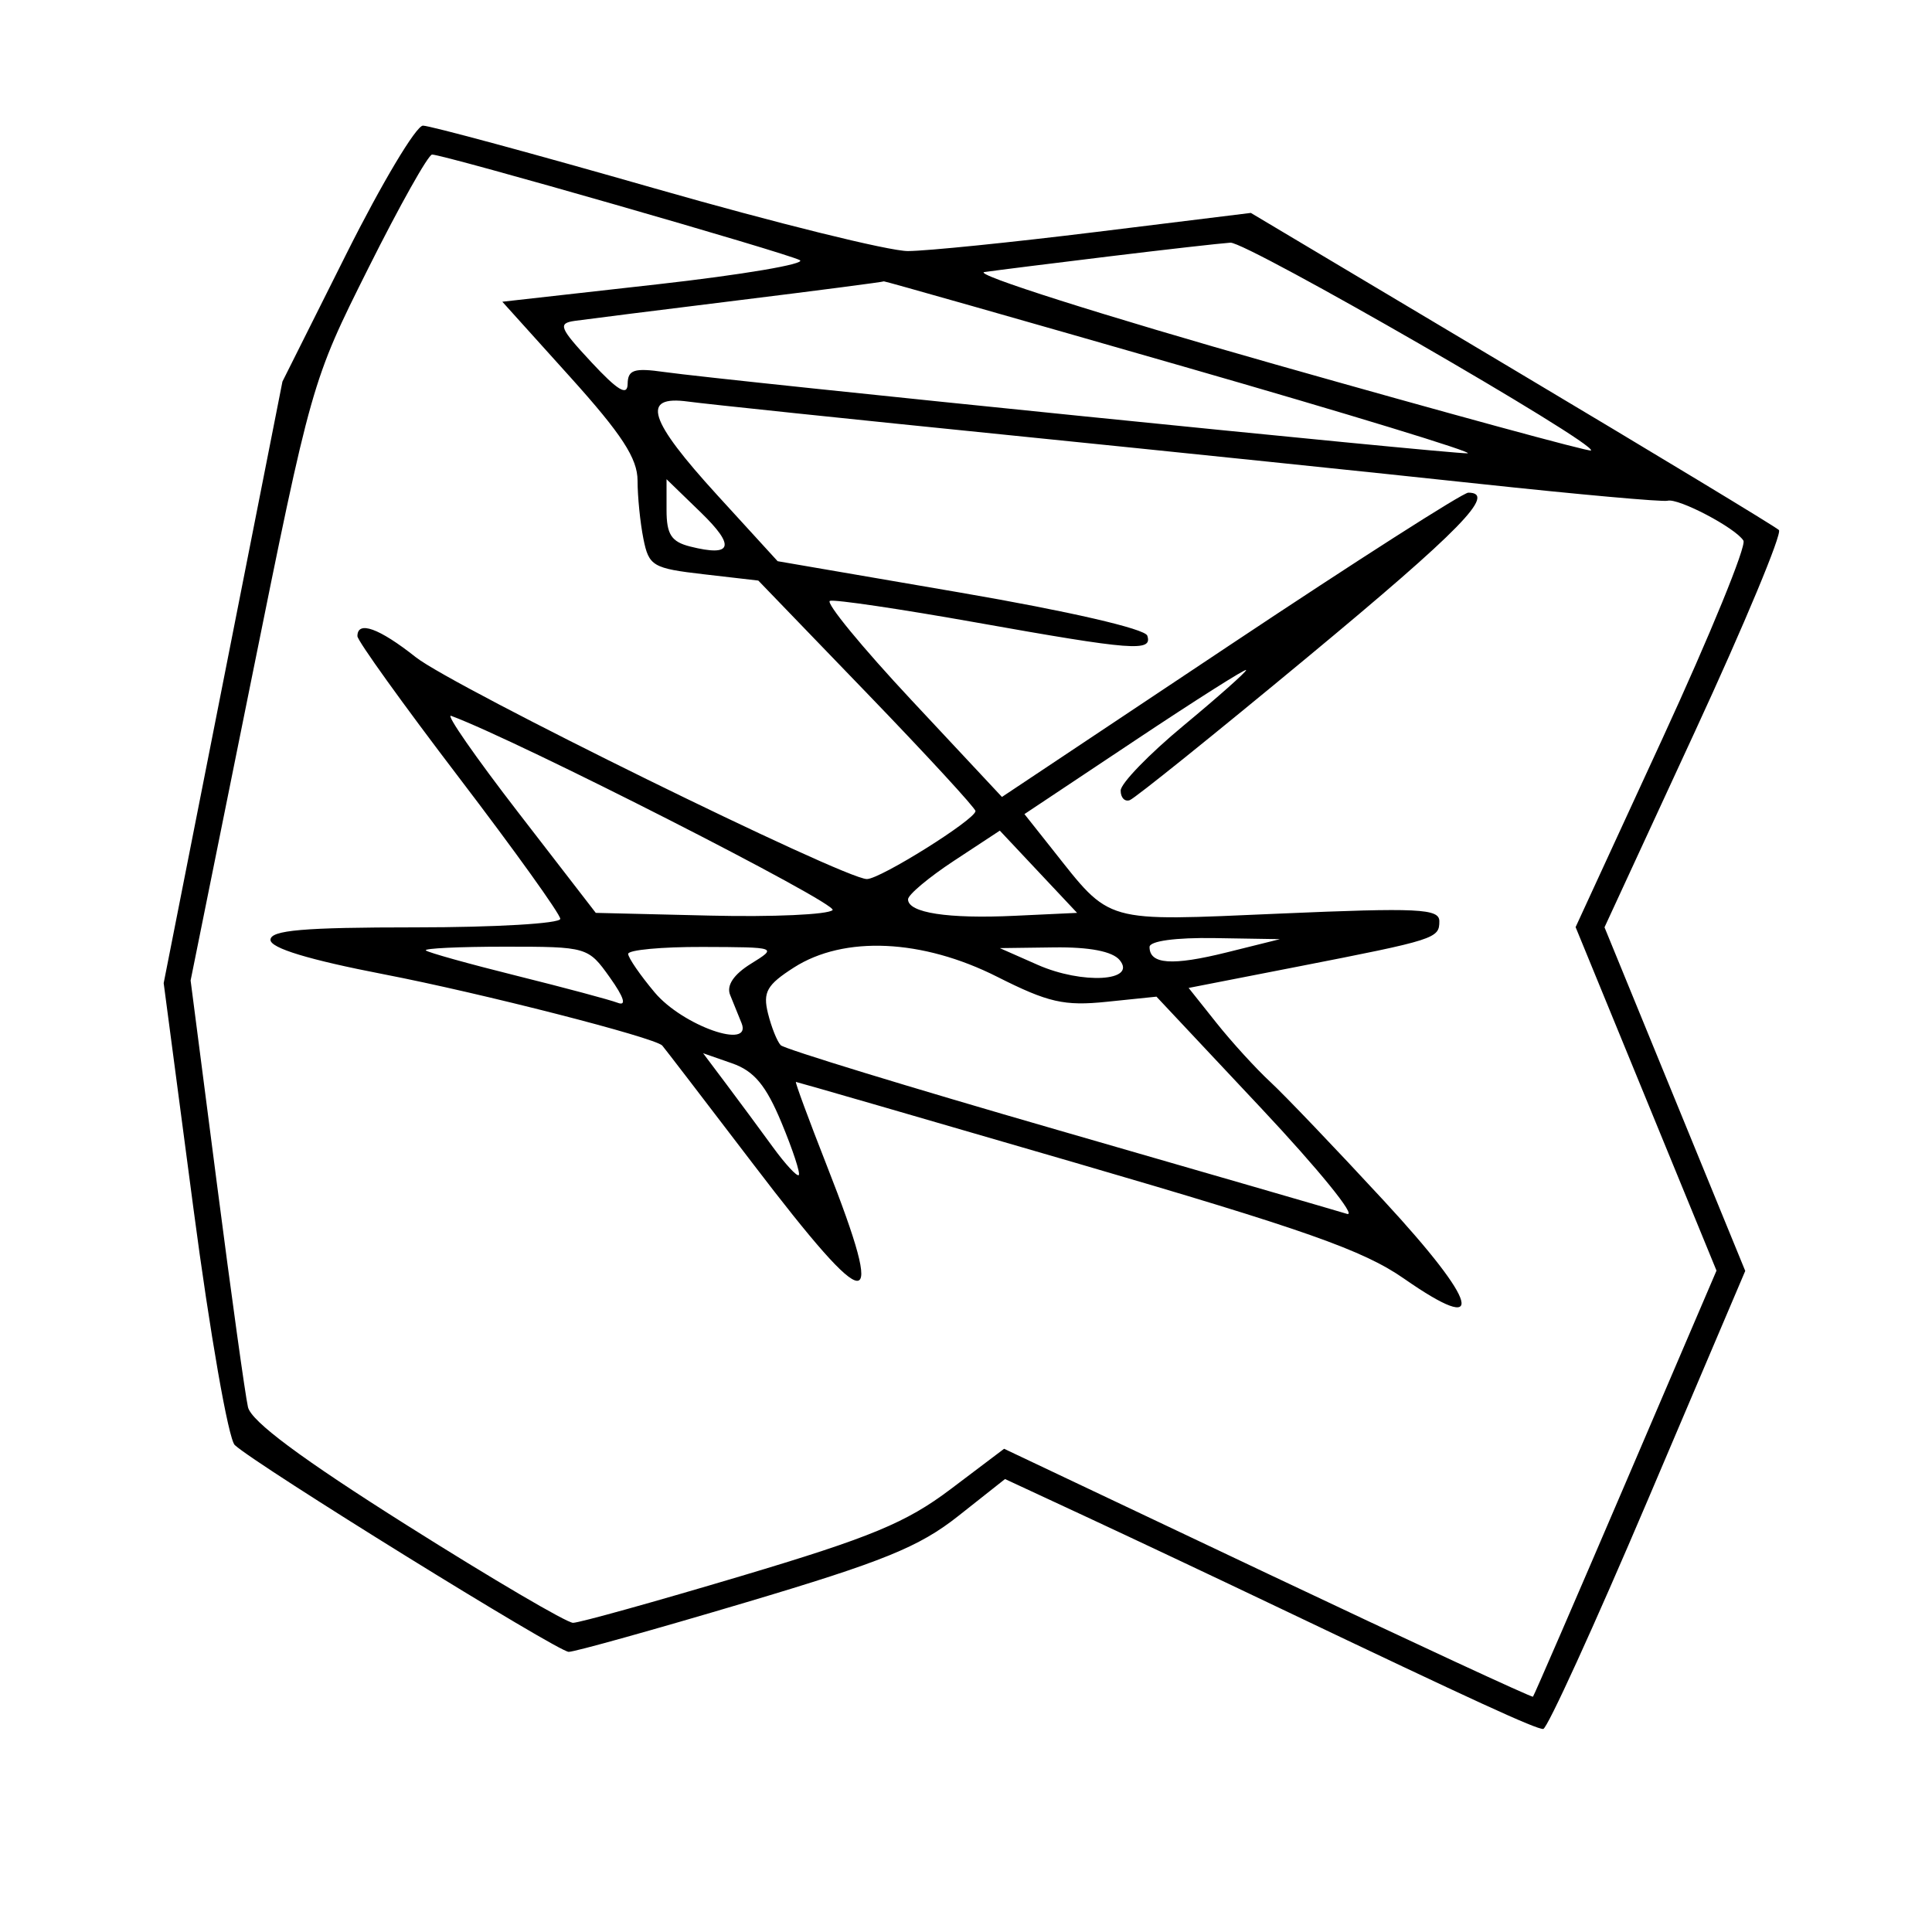 <svg xmlns="http://www.w3.org/2000/svg" width="200" height="200" viewBox="0 0 200 200" version="1.1">
	<path d="M 35.869 26.256 L 29.238 39.500 23.091 70.636 L 16.944 101.772 20.029 125.136 C 21.730 138.019, 23.649 148.991, 24.307 149.595 C 26.608 151.708, 57.763 171, 58.873 171 C 59.490 171, 67.719 168.703, 77.160 165.895 C 91.427 161.652, 95.146 160.141, 99.183 156.950 L 104.040 153.110 112.270 156.935 C 116.797 159.038, 125.900 163.335, 132.500 166.484 C 152.789 176.162, 158.978 179.001, 159.754 178.982 C 160.164 178.972, 165.038 168.299, 170.584 155.265 L 180.667 131.565 173.383 113.780 L 166.098 95.994 175.451 75.747 C 180.595 64.611, 184.510 55.216, 184.152 54.868 C 183.793 54.520, 171.347 46.992, 156.494 38.139 L 129.487 22.041 113.494 24.011 C 104.697 25.094, 95.917 25.985, 93.983 25.990 C 92.048 25.996, 80.251 23.075, 67.766 19.500 C 55.282 15.925, 44.490 13.003, 43.784 13.006 C 43.078 13.009, 39.516 18.972, 35.869 26.256 M 38.135 27.750 C 32.272 39.463, 32.234 39.599, 25.993 70.500 L 19.732 101.500 22.449 122.500 C 23.943 134.050, 25.393 144.475, 25.670 145.666 C 26.016 147.150, 31.213 151.011, 42.160 157.916 C 50.952 163.462, 58.675 167.997, 59.323 167.994 C 59.970 167.991, 67.786 165.815, 76.691 163.159 C 90.170 159.138, 93.810 157.629, 98.414 154.153 L 103.944 149.977 131.222 162.905 C 146.225 170.015, 158.587 175.746, 158.693 175.641 C 158.798 175.535, 163.117 165.567, 168.289 153.491 L 177.692 131.534 170.399 113.754 L 163.106 95.975 172.095 76.459 C 177.038 65.725, 180.810 56.502, 180.478 55.964 C 179.664 54.647, 173.722 51.526, 172.622 51.837 C 172.138 51.974, 163.363 51.185, 153.122 50.084 C 142.880 48.982, 121 46.718, 104.500 45.051 C 88 43.384, 73.037 41.819, 71.250 41.573 C 66.312 40.893, 67.107 43.436, 74.289 51.298 L 80.500 58.095 99.434 61.349 C 110.641 63.276, 118.531 65.092, 118.767 65.802 C 119.330 67.490, 117.295 67.334, 101.109 64.450 C 93.239 63.048, 86.401 62.035, 85.914 62.200 C 85.428 62.365, 89.236 67, 94.376 72.500 L 103.722 82.500 127.358 66.750 C 140.357 58.088, 151.445 51, 151.997 51 C 154.996 51, 151.180 54.906, 135.388 68 C 125.770 75.975, 117.473 82.650, 116.950 82.833 C 116.428 83.017, 116.005 82.567, 116.012 81.833 C 116.018 81.100, 118.943 78.078, 122.512 75.119 C 126.080 72.159, 129 69.570, 129 69.364 C 129 69.159, 123.836 72.430, 117.525 76.633 L 106.050 84.275 108.915 87.888 C 115.076 95.657, 114.067 95.370, 132.488 94.575 C 146.823 93.956, 149 94.060, 149 95.364 C 149 97.155, 148.632 97.272, 134.273 100.078 L 123.047 102.271 125.924 105.886 C 127.506 107.874, 130.017 110.625, 131.502 112 C 132.988 113.375, 138.277 118.909, 143.255 124.297 C 153.130 134.985, 154.016 138.407, 145.344 132.363 C 141.132 129.427, 135.097 127.299, 111.409 120.396 C 95.563 115.778, 82.506 112, 82.394 112 C 82.282 112, 83.718 115.891, 85.585 120.646 C 91.852 136.609, 90.231 136.578, 77.966 120.500 C 72.932 113.900, 68.697 108.380, 68.556 108.234 C 67.755 107.399, 49.810 102.806, 39.750 100.861 C 31.974 99.357, 28 98.150, 28 97.294 C 28 96.293, 31.394 96, 43 96 C 51.250 96, 58 95.604, 58 95.120 C 58 94.636, 53.275 88.046, 47.500 80.476 C 41.725 72.906, 37 66.327, 37 65.856 C 37 64.215, 39.238 65.021, 43.038 68.030 C 46.910 71.097, 87.379 91, 89.742 91 C 91.126 91, 100.952 84.848, 100.982 83.963 C 100.992 83.667, 95.938 78.177, 89.750 71.763 L 78.500 60.100 72.855 59.448 C 67.568 58.837, 67.171 58.604, 66.605 55.773 C 66.272 54.110, 66 51.403, 66 49.757 C 66 47.459, 64.377 44.965, 59 39 L 52 31.235 68.046 29.433 C 76.871 28.442, 83.508 27.315, 82.796 26.930 C 81.422 26.187, 45.943 16, 44.729 16 C 44.336 16, 41.369 21.287, 38.135 27.750 M 114.899 26.533 C 109.069 27.242, 103.223 27.974, 101.908 28.161 C 100.593 28.347, 114.119 32.644, 131.966 37.709 C 149.813 42.774, 164.542 46.791, 164.698 46.635 C 165.381 45.952, 129.049 25.012, 127.370 25.122 C 126.342 25.189, 120.730 25.824, 114.899 26.533 M 76.500 31.079 C 68.250 32.098, 60.601 33.059, 59.502 33.216 C 57.721 33.469, 57.909 33.936, 61.224 37.500 C 63.958 40.438, 64.953 41.032, 64.973 39.738 C 64.995 38.277, 65.641 38.067, 68.750 38.508 C 74.978 39.390, 150.202 47.006, 151.911 46.927 C 152.785 46.886, 139.550 42.841, 122.500 37.938 C 105.450 33.035, 91.500 29.069, 91.500 29.125 C 91.500 29.181, 84.750 30.061, 76.500 31.079 M 69 52.785 C 69 55.325, 69.493 56.086, 71.457 56.579 C 75.819 57.673, 76.163 56.550, 72.541 53.040 L 69 49.608 69 52.785 M 53.646 84.103 L 61.675 94.500 73.504 94.783 C 80.010 94.939, 85.719 94.681, 86.189 94.211 C 86.830 93.570, 53.557 76.628, 46.696 74.103 C 46.103 73.884, 49.230 78.384, 53.646 84.103 M 98.750 89.112 C 96.138 90.831, 94 92.625, 94 93.099 C 94 94.494, 98.105 95.128, 105.031 94.803 L 111.500 94.500 107.500 90.244 L 103.500 85.987 98.750 89.112 M 119 98.031 C 119 99.833, 121.341 99.996, 127 98.589 L 132.500 97.221 125.750 97.111 C 121.708 97.044, 119 97.414, 119 98.031 M 44.083 98.388 C 44.313 98.601, 48.550 99.784, 53.500 101.015 C 58.450 102.247, 63.152 103.505, 63.949 103.811 C 64.887 104.171, 64.599 103.246, 63.130 101.183 C 60.884 98.028, 60.788 98, 52.265 98 C 47.536 98, 43.854 98.175, 44.083 98.388 M 65.027 98.750 C 65.042 99.162, 66.279 100.959, 67.777 102.742 C 70.662 106.176, 77.909 108.730, 76.764 105.909 C 76.449 105.134, 75.917 103.821, 75.581 102.991 C 75.186 102.015, 75.948 100.875, 77.735 99.767 C 80.493 98.057, 80.482 98.053, 72.750 98.027 C 68.487 98.012, 65.012 98.338, 65.027 98.750 M 82.178 100.161 C 79.386 101.949, 78.958 102.704, 79.498 104.894 C 79.852 106.327, 80.447 107.815, 80.821 108.200 C 81.194 108.585, 94.100 112.536, 109.500 116.981 C 124.900 121.426, 138.374 125.331, 139.442 125.660 C 140.510 125.988, 136.509 121.063, 130.551 114.715 L 119.718 103.174 114.566 103.705 C 110.165 104.160, 108.511 103.782, 103.235 101.119 C 95.478 97.203, 87.374 96.834, 82.178 100.161 M 107.414 99.877 C 112.045 101.922, 117.735 101.590, 115.903 99.383 C 115.159 98.486, 112.776 98.026, 109.128 98.074 L 103.500 98.148 107.414 99.877 M 75.215 112.264 C 76.551 114.044, 78.705 116.957, 80.001 118.738 C 81.297 120.518, 82.507 121.827, 82.689 121.645 C 82.871 121.463, 82.066 119.020, 80.901 116.217 C 79.294 112.348, 78.061 110.868, 75.784 110.075 L 72.785 109.029 75.215 112.264" stroke="none" fill="black" fill-rule="evenodd"/>
</svg>